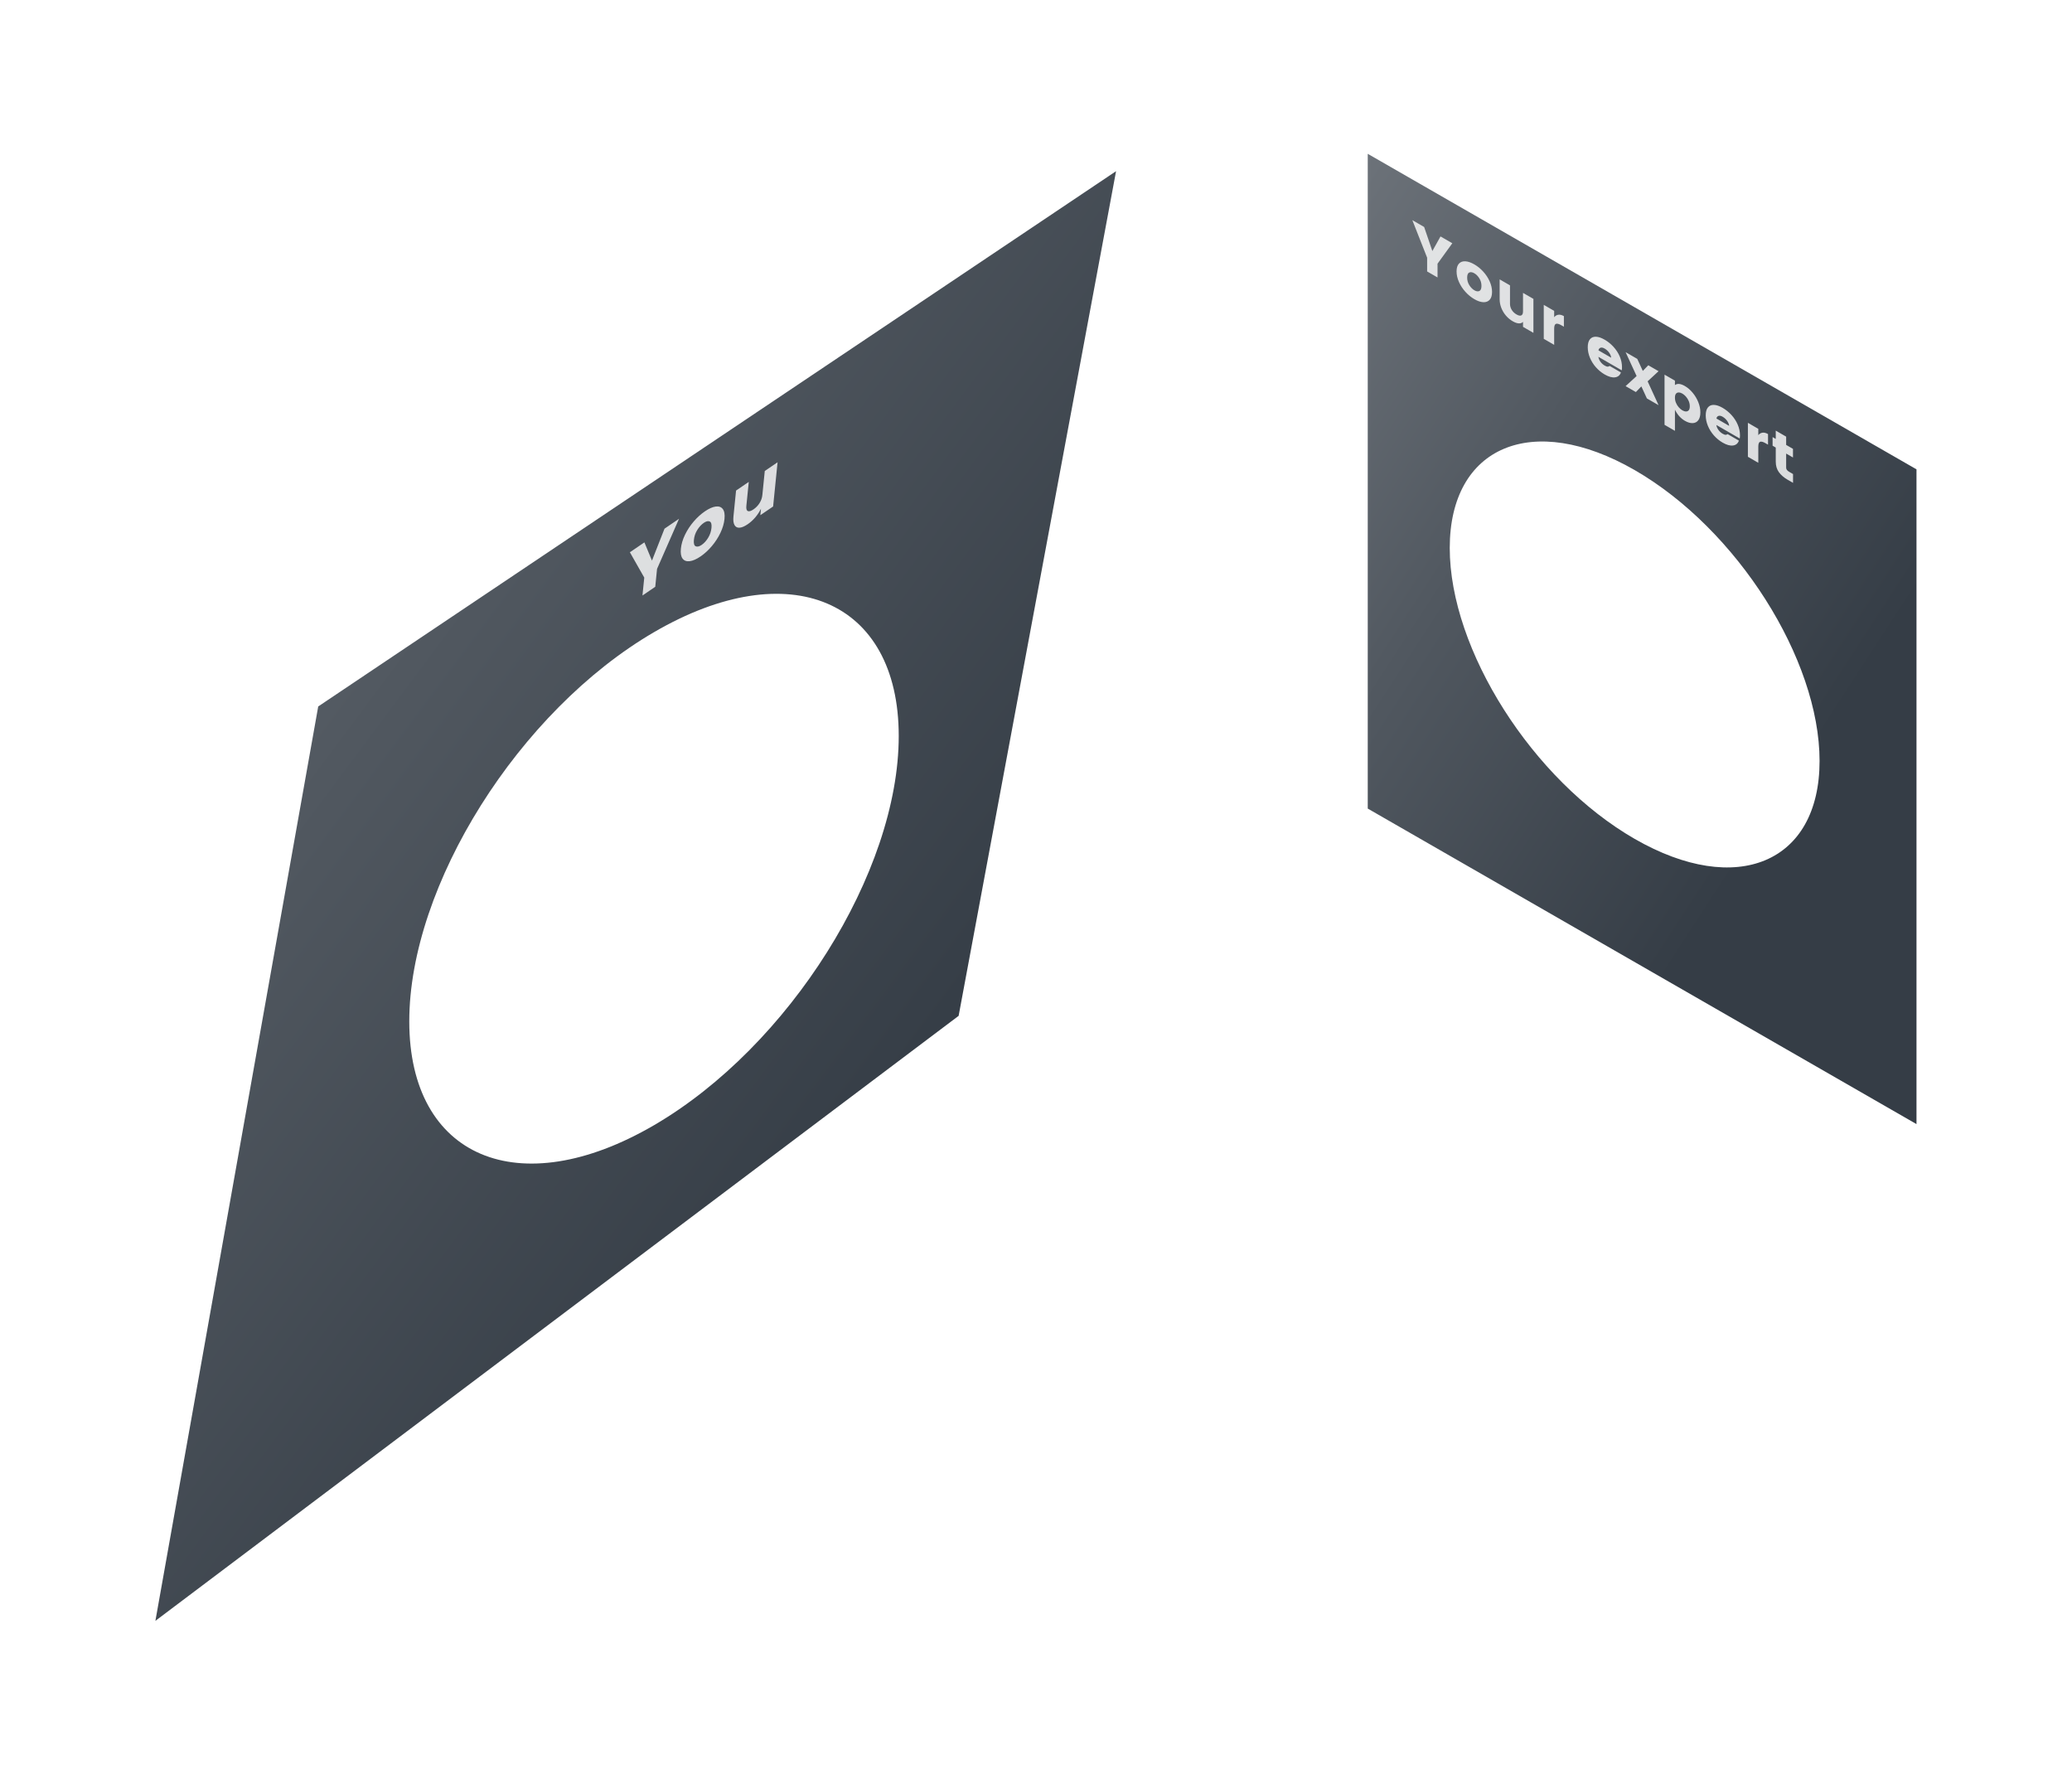 <svg 
 xmlns="http://www.w3.org/2000/svg"
 xmlns:xlink="http://www.w3.org/1999/xlink"
 width="931px" height="799px">
<defs>
<filter filterUnits="userSpaceOnUse" id="Filter_0" x="0px" y="7px" width="572px" height="792px"  >
    <feOffset in="SourceAlpha" dx="-25.981" dy="15" />
    <feGaussianBlur result="blurOut" stdDeviation="8.246" />
    <feFlood flood-color="rgb(66, 115, 104)" result="floodOut" />
    <feComposite operator="atop" in="floodOut" in2="blurOut" />
    <feComponentTransfer><feFuncA type="linear" slope="0.46"/></feComponentTransfer>
    <feMerge>
    <feMergeNode/>
    <feMergeNode in="SourceGraphic"/>
  </feMerge>
</filter>
<linearGradient id="PSgrad_0" x1="0%" x2="65.606%" y1="0%" y2="75.471%">
  <stop offset="0%" stop-color="rgb(108,114,121)" stop-opacity="1" />
  <stop offset="43%" stop-color="rgb(81,88,96)" stop-opacity="1" />
  <stop offset="100%" stop-color="rgb(53,61,70)" stop-opacity="1" />
</linearGradient>
<filter filterUnits="userSpaceOnUse" id="Filter_1" x="545px" y="0px" width="386px" height="575px"  >
    <feOffset in="SourceAlpha" dx="19.284" dy="22.981" />
    <feGaussianBlur result="blurOut" stdDeviation="8.246" />
    <feFlood flood-color="rgb(66, 115, 104)" result="floodOut" />
    <feComposite operator="atop" in="floodOut" in2="blurOut" />
    <feComponentTransfer><feFuncA type="linear" slope="0.46"/></feComponentTransfer>
    <feMerge>
    <feMergeNode/>
    <feMergeNode in="SourceGraphic"/>
  </feMerge>
</filter>

</defs>
<g filter="url(#Filter_0)">
<path fill-rule="evenodd"  fill="url(#PSgrad_0)"
 d="M168.967,302.358 L527.457,61.896 L456.717,441.344 L95.808,713.117 L168.967,302.358 ZM319.841,268.990 C380.573,233.590 429.805,254.475 429.805,315.636 C429.805,376.798 380.573,455.076 319.841,490.476 C259.110,525.876 209.877,504.991 209.877,443.830 C209.877,382.668 259.110,304.390 319.841,268.990 Z"/>
</g>
<path fill-rule="evenodd"  opacity="0.812" fill="rgb(255, 255, 255)"
 d="M347.381,227.522 L341.635,231.436 L341.928,228.518 C341.270,229.873 340.426,231.160 339.395,232.381 C338.365,233.603 337.211,234.648 335.934,235.518 C334.522,236.480 333.307,236.993 332.289,237.056 C331.270,237.121 330.517,236.722 330.031,235.860 C329.543,234.999 329.387,233.702 329.562,231.969 L330.730,220.367 L336.443,216.476 L335.357,227.260 C335.228,228.541 335.447,229.314 336.015,229.579 C336.583,229.844 337.427,229.595 338.548,228.832 C339.668,228.069 340.582,227.120 341.291,225.985 C342.000,224.850 342.419,223.642 342.548,222.361 L343.634,211.577 L349.381,207.663 L347.381,227.522 ZM323.698,239.378 C322.680,241.508 321.390,243.498 319.826,245.347 C318.263,247.197 316.574,248.739 314.759,249.975 C312.944,251.211 311.328,251.920 309.913,252.100 C308.496,252.280 307.429,251.897 306.711,250.950 C305.992,250.003 305.736,248.509 305.941,246.468 C306.146,244.428 306.763,242.345 307.791,240.219 C308.819,238.094 310.119,236.114 311.691,234.281 C313.263,232.447 314.957,230.913 316.771,229.677 C318.564,228.456 320.163,227.747 321.571,227.551 C322.978,227.355 324.042,227.724 324.762,228.659 C325.481,229.594 325.738,231.082 325.533,233.123 C325.327,235.163 324.715,237.249 323.698,239.378 ZM318.877,234.259 C318.177,233.951 317.301,234.155 316.248,234.872 C315.150,235.620 314.173,236.679 313.315,238.047 C312.457,239.416 311.947,240.907 311.785,242.521 C311.622,244.134 311.896,245.097 312.605,245.409 C313.314,245.722 314.207,245.512 315.282,244.779 C316.357,244.047 317.319,242.994 318.167,241.621 C319.014,240.248 319.519,238.755 319.682,237.141 C319.844,235.528 319.576,234.567 318.877,234.259 ZM294.420,263.598 L288.673,267.513 L289.483,259.469 L283.023,248.091 L289.542,243.650 L292.943,251.842 L298.582,237.492 L305.101,233.052 L295.229,255.555 L294.420,263.598 Z"/>
<g filter="url(#Filter_1)">
<path fill-rule="evenodd"  fill="url(#PSgrad_0)"
 d="M595.278,46.115 L841.842,187.855 L841.842,481.993 L595.278,340.252 L595.278,46.115 ZM715.207,188.187 C761.094,214.601 798.294,273.102 798.294,318.853 C798.294,364.603 761.094,380.278 715.207,353.864 C669.320,327.450 632.121,268.949 632.121,223.199 C632.121,177.449 669.320,161.773 715.207,188.187 Z"/>
</g>
<path fill-rule="evenodd"  opacity="0.812" fill="rgb(255, 255, 255)"
 d="M802.894,211.096 C803.113,211.396 803.477,211.693 803.987,211.988 L805.655,212.951 L805.655,216.917 L803.277,215.543 C801.563,214.554 800.237,213.409 799.299,212.110 C798.360,210.811 797.891,209.241 797.891,207.399 L797.891,201.053 L796.469,200.232 L796.469,196.348 L797.891,197.169 L797.891,193.449 L802.566,196.149 L802.566,199.869 L805.628,201.638 L805.628,205.522 L802.566,203.753 L802.566,210.100 C802.566,210.464 802.675,210.797 802.894,211.096 ZM790.851,198.464 C790.314,198.664 790.045,199.402 790.045,200.678 L790.045,207.900 L785.370,205.199 L785.370,189.936 L790.045,192.637 L790.045,195.481 C790.555,194.846 791.184,194.475 791.931,194.369 C792.678,194.263 793.507,194.472 794.419,194.999 L794.419,199.759 L793.271,199.095 C792.195,198.474 791.389,198.264 790.851,198.464 ZM771.209,190.919 C771.300,191.646 771.601,192.372 772.111,193.095 C772.621,193.818 773.259,194.401 774.025,194.843 C774.608,195.180 775.045,195.347 775.337,195.341 C775.628,195.337 775.938,195.229 776.267,195.017 L781.324,197.938 C780.887,199.218 780.012,199.948 778.700,200.129 C777.387,200.310 775.829,199.879 774.025,198.837 C772.566,197.995 771.259,196.920 770.102,195.613 C768.944,194.307 768.042,192.869 767.395,191.301 C766.748,189.733 766.425,188.165 766.425,186.596 C766.425,185.028 766.748,183.842 767.395,183.040 C768.042,182.238 768.940,181.854 770.088,181.888 C771.236,181.922 772.539,182.360 773.997,183.202 C775.474,184.055 776.804,185.129 777.989,186.424 C779.173,187.720 780.108,189.157 780.791,190.737 C781.475,192.318 781.816,193.928 781.816,195.569 C781.816,196.099 781.780,196.570 781.707,196.983 L771.209,190.919 ZM776.021,189.035 C775.474,188.272 774.799,187.659 773.997,187.196 C773.305,186.796 772.703,186.672 772.193,186.824 C771.683,186.976 771.364,187.370 771.236,188.008 L776.950,191.309 C776.877,190.555 776.567,189.798 776.021,189.035 ZM760.561,190.074 C759.494,190.115 758.333,189.772 757.075,189.046 C755.179,187.951 753.685,186.285 752.591,184.049 L752.591,193.540 L747.917,190.840 L747.917,168.300 L752.591,171.001 L752.591,172.998 C753.630,172.158 755.125,172.300 757.075,173.427 C758.333,174.153 759.494,175.157 760.561,176.439 C761.627,177.721 762.470,179.133 763.090,180.676 C763.709,182.219 764.019,183.748 764.019,185.261 C764.019,186.775 763.709,187.945 763.090,188.773 C762.470,189.600 761.627,190.034 760.561,190.074 ZM758.784,180.158 C758.464,179.409 758.046,178.743 757.526,178.160 C757.007,177.577 756.474,177.128 755.927,176.812 C755.362,176.485 754.824,176.316 754.314,176.304 C753.803,176.292 753.389,176.472 753.070,176.844 C752.751,177.216 752.591,177.812 752.591,178.633 C752.591,179.453 752.751,180.238 753.070,180.988 C753.389,181.737 753.808,182.404 754.327,182.986 C754.847,183.569 755.380,184.018 755.927,184.334 C756.491,184.660 757.029,184.830 757.540,184.842 C758.050,184.854 758.464,184.674 758.784,184.302 C759.102,183.930 759.262,183.334 759.262,182.513 C759.262,181.693 759.102,180.908 758.784,180.158 ZM739.988,178.984 L737.501,173.581 L735.040,176.125 L730.420,173.457 L735.368,168.930 L730.420,158.193 L735.669,161.225 L738.157,166.629 L740.617,164.084 L745.237,166.753 L740.316,171.296 L745.237,182.016 L739.988,178.984 ZM718.200,160.298 C718.291,161.025 718.592,161.750 719.102,162.474 C719.612,163.197 720.250,163.780 721.016,164.222 C721.599,164.559 722.036,164.725 722.328,164.720 C722.619,164.715 722.929,164.607 723.258,164.396 L728.315,167.317 C727.878,168.596 727.003,169.326 725.691,169.507 C724.378,169.689 722.820,169.258 721.016,168.216 C719.557,167.373 718.250,166.299 717.093,164.992 C715.935,163.685 715.033,162.248 714.386,160.679 C713.739,159.112 713.416,157.543 713.416,155.975 C713.416,154.407 713.739,153.221 714.386,152.419 C715.033,151.616 715.931,151.232 717.079,151.266 C718.227,151.300 719.530,151.739 720.988,152.581 C722.465,153.434 723.795,154.508 724.980,155.803 C726.164,157.098 727.099,158.536 727.782,160.116 C728.466,161.697 728.807,163.307 728.807,164.948 C728.807,165.477 728.771,165.948 728.698,166.362 L718.200,160.298 ZM723.011,158.413 C722.465,157.651 721.790,157.038 720.988,156.575 C720.296,156.174 719.694,156.050 719.184,156.202 C718.674,156.355 718.354,156.749 718.227,157.387 L723.941,160.687 C723.868,159.934 723.558,159.176 723.011,158.413 ZM699.132,145.481 C698.594,145.681 698.325,146.419 698.325,147.695 L698.325,154.916 L693.650,152.216 L693.650,136.953 L698.325,139.653 L698.325,142.498 C698.835,141.863 699.464,141.492 700.212,141.386 C700.959,141.280 701.788,141.489 702.699,142.016 L702.699,146.776 L701.551,146.112 C700.476,145.491 699.669,145.281 699.132,145.481 ZM684.328,144.588 C683.872,145.073 683.248,145.300 682.455,145.270 C681.663,145.241 680.747,144.926 679.708,144.326 C678.560,143.663 677.543,142.816 676.660,141.786 C675.775,140.755 675.083,139.603 674.582,138.329 C674.080,137.054 673.830,135.752 673.830,134.421 L673.830,125.503 L678.478,128.188 L678.478,136.476 C678.478,137.461 678.737,138.373 679.257,139.210 C679.776,140.049 680.491,140.730 681.403,141.257 C682.314,141.783 683.030,141.928 683.549,141.690 C684.068,141.452 684.328,140.841 684.328,139.856 L684.328,131.568 L689.003,134.268 L689.003,149.531 L684.328,146.831 L684.328,144.588 ZM666.503,135.755 C665.300,135.707 663.961,135.257 662.484,134.404 C661.008,133.551 659.659,132.449 658.438,131.096 C657.217,129.743 656.251,128.269 655.540,126.673 C654.830,125.077 654.474,123.495 654.474,121.927 C654.474,120.358 654.830,119.191 655.540,118.426 C656.251,117.660 657.212,117.313 658.425,117.384 C659.637,117.455 660.981,117.917 662.457,118.769 C663.915,119.612 665.250,120.698 666.462,122.027 C667.674,123.356 668.636,124.814 669.346,126.401 C670.057,127.988 670.413,129.566 670.413,131.134 C670.413,132.702 670.062,133.876 669.360,134.656 C668.658,135.436 667.706,135.802 666.503,135.755 ZM664.699,125.029 C664.061,124.013 663.314,123.258 662.457,122.763 C661.564,122.247 660.803,122.132 660.174,122.416 C659.546,122.700 659.231,123.462 659.231,124.702 C659.231,125.942 659.555,127.077 660.202,128.107 C660.848,129.137 661.610,129.905 662.484,130.410 C663.359,130.916 664.106,131.019 664.726,130.721 C665.346,130.422 665.656,129.653 665.656,128.413 C665.656,127.173 665.337,126.045 664.699,125.029 ZM645.917,124.642 L641.243,121.942 L641.243,115.760 L634.599,98.902 L639.903,101.966 L643.594,112.769 L647.257,106.214 L652.561,109.278 L645.917,118.461 L645.917,124.642 Z"/>
</svg>